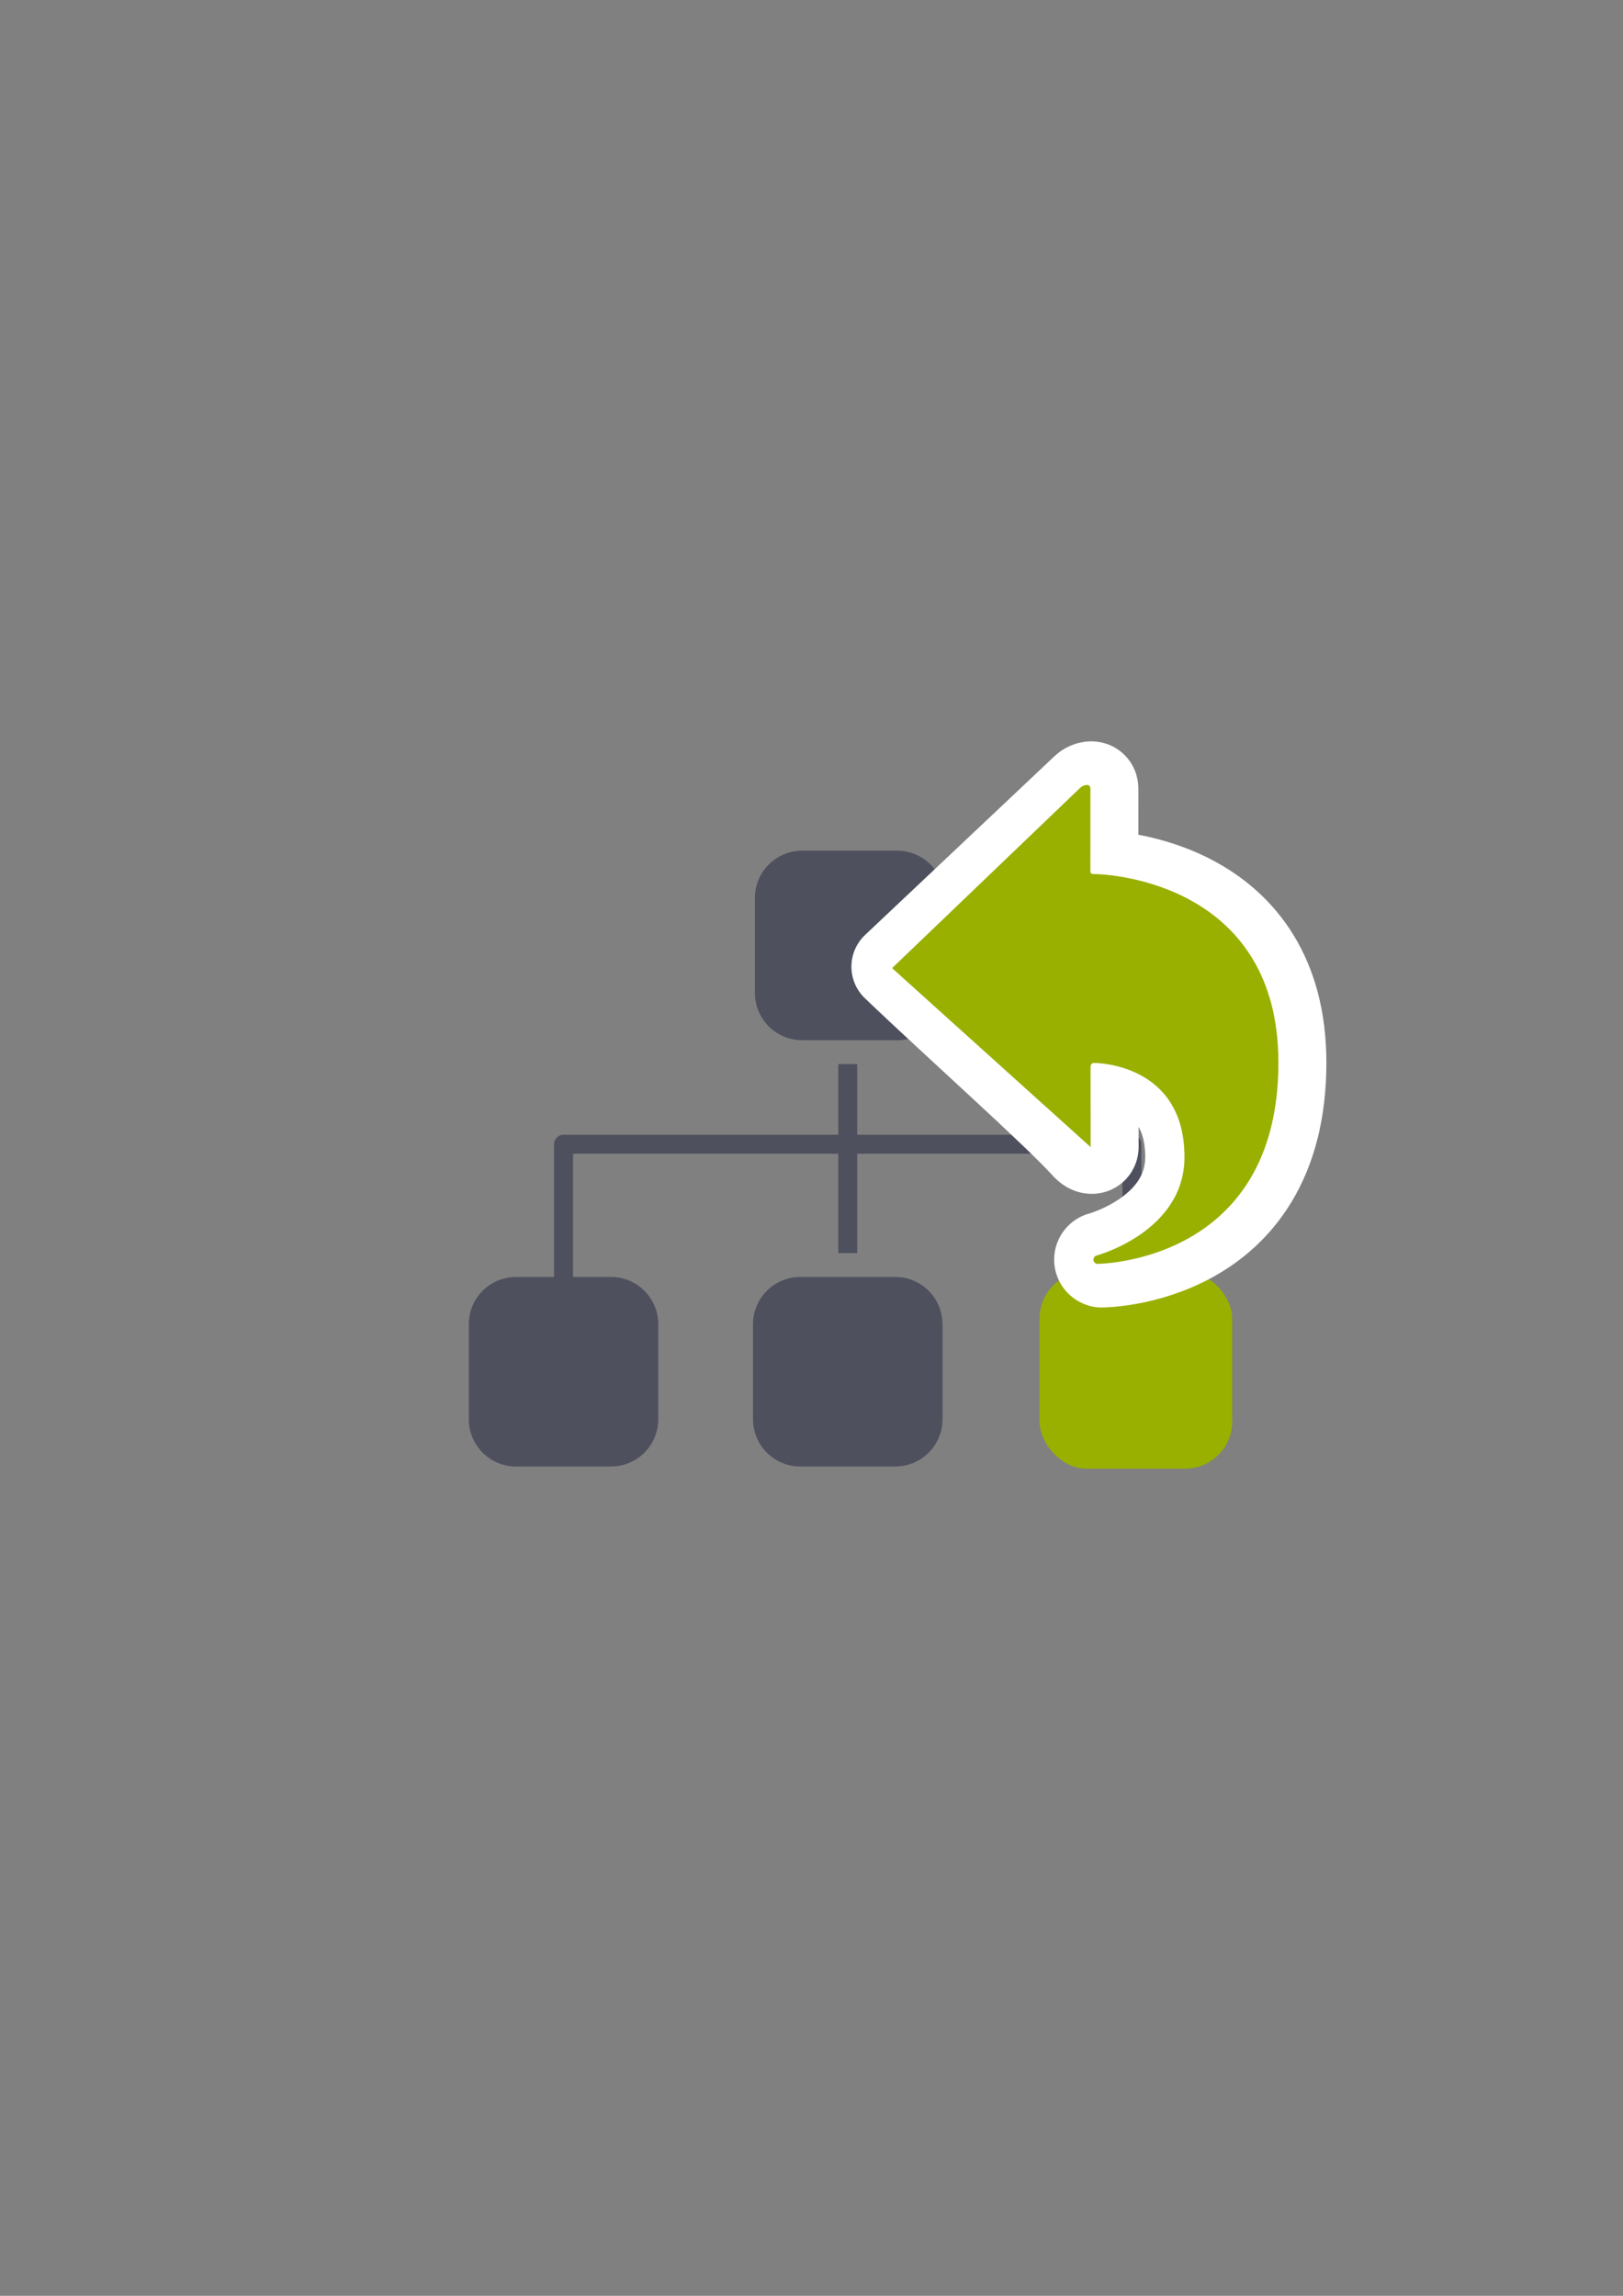 <?xml version="1.0" encoding="UTF-8" standalone="no"?>
<!-- Created with Inkscape (http://www.inkscape.org/) -->

<svg
   xmlns:dc="http://purl.org/dc/elements/1.1/"
   xmlns:cc="http://creativecommons.org/ns#"
   xmlns:rdf="http://www.w3.org/1999/02/22-rdf-syntax-ns#"
   xmlns:svg="http://www.w3.org/2000/svg"
   xmlns="http://www.w3.org/2000/svg"
   xmlns:sodipodi="http://sodipodi.sourceforge.net/DTD/sodipodi-0.dtd"
   xmlns:inkscape="http://www.inkscape.org/namespaces/inkscape"
   width="210mm"
   height="297mm"
   viewBox="0 0 744.094 1052.362"
   id="svg2"
   version="1.1"
   inkscape:version="0.91 r13725"
   inkscape:export-xdpi="4.9499998"
   inkscape:export-ydpi="4.9499998"
   sodipodi:docname="back-to-ou.svg"
   inkscape:export-filename="C:\Users\johannes\Documents\Arbeit\RRZE\github3\bicons\22x22\actions\back-to-ou.png">
  <rect x="0" y="0" width="744.094" height="1052.362" fill="#808080" stroke="none"/>
  <defs
     id="defs4">
    <linearGradient
       id="linearGradient2224">
      <stop
         id="stop2226"
         offset="0"
         style="stop-color:#7c7c7c;stop-opacity:1;" />
      <stop
         id="stop2228"
         offset="1"
         style="stop-color:#b8b8b8;stop-opacity:1;" />
    </linearGradient>
    <linearGradient
       id="linearGradient15218">
      <stop
         id="stop15220"
         offset="0"
         style="stop-color:#eeeeef;stop-opacity:1;" />
      <stop
         id="stop2736"
         offset="0.599"
         style="stop-color:#d3d7cf;stop-opacity:1;" />
      <stop
         id="stop2738"
         offset="0.828"
         style="stop-color:#ffffff;stop-opacity:1;" />
      <stop
         id="stop15222"
         offset="1"
         style="stop-color:#d3d7cf;stop-opacity:1;" />
    </linearGradient>
    <pattern
       y="0"
       x="0"
       height="6"
       width="6"
       patternUnits="userSpaceOnUse"
       id="EMFhbasepattern" />
  </defs>
  <sodipodi:namedview
     id="base"
     pagecolor="#ffffff"
     bordercolor="#666666"
     borderopacity="1.0"
     inkscape:pageopacity="0.0"
     inkscape:pageshadow="2"
     inkscape:zoom="1"
     inkscape:cx="519.80743"
     inkscape:cy="647.91677"
     inkscape:document-units="px"
     inkscape:current-layer="layer1"
     showgrid="false"
     showguides="true"
     inkscape:guide-bbox="true"
     inkscape:window-width="1366"
     inkscape:window-height="721"
     inkscape:window-x="-4"
     inkscape:window-y="-4"
     inkscape:window-maximized="1">
    <sodipodi:guide
       position="315.536,730.179"
       orientation="0,1"
       id="guide3338" />
    <sodipodi:guide
       position="351.25,330.179"
       orientation="0,1"
       id="guide3340" />
    <sodipodi:guide
       position="189.107,408.839"
       orientation="1,0"
       id="guide3344" />
    <inkscape:grid
       type="xygrid"
       id="grid3440" />
    <sodipodi:guide
       position="0,0"
       orientation="0,1"
       id="guide3405" />
    <sodipodi:guide
       position="214.125,684.5"
       orientation="1,0"
       id="guide3407" />
    <sodipodi:guide
       position="0,0"
       orientation="0,1"
       id="guide3409" />
    <sodipodi:guide
       position="589.045,378.302"
       orientation="1,0"
       id="guide3411" />
    <sodipodi:guide
       position="564,683.375"
       orientation="1,0"
       id="guide3413" />
  </sodipodi:namedview>
  <g
     inkscape:label="Ebene 1"
     inkscape:groupmode="layer"
     id="layer1">
    <g
       id="g4170"
       style="opacity:1">
      <path
         inkscape:connector-curvature="0"
         id="rect4159"
         d="m 367.819,389.931 c -12.031,0 -21.717,9.689 -21.717,21.724 l 0,43.446 c 0,12.035 9.686,21.724 21.717,21.724 l 16.128,0 c 0.054,-0.001 0.103,-0.016 0.157,-0.016 l 15.547,0 c 0.054,0 0.104,0.014 0.157,0.016 l 11.445,0 c 12.031,0 21.717,-9.689 21.717,-21.724 l 0,-43.446 c 0,-12.035 -9.686,-21.724 -21.717,-21.724 l -43.432,0 -0.002,0 z m 16.499,97.819 0,32.41 -125.953,0 c -2.406,0 -4.343,1.937 -4.343,4.343 l 0,60.826 -17.374,0 c -12.031,0 -21.715,9.687 -21.715,21.722 l 0,43.446 c 0,12.035 9.684,21.724 21.715,21.724 l 43.432,0 c 12.031,0 21.717,-9.689 21.717,-21.724 l 0,-43.446 c 0,-12.035 -9.686,-21.722 -21.717,-21.722 l -17.372,0 0,-56.48 121.61,0 0,45.538 8.687,0 0,-45.538 121.61,0 0,43.209 8.689,0 0,-47.555 c 0,-2.407 -1.937,-4.343 -4.343,-4.343 l -125.953,0 0,-32.41 -8.689,0 z m 130.297,95.25 0,2.33 c 0,0.078 0.041,0.143 0.045,0.22 l -17.408,0 c -12.031,0 -19.693,9.687 -19.693,21.722 l 0,43.446 c 0,12.035 7.707,19.387 19.738,19.387 l 43.387,0 c 12.031,0 19.693,-7.352 19.693,-19.387 l 0,-43.446 c 0,-12.035 -7.662,-21.722 -19.693,-21.722 l -17.423,0 c 0.005,-0.077 0.043,-0.142 0.043,-0.22 l 0,-2.33 -8.689,0 z m -130.297,2.328 0,0.002 -17.365,0 c -12.031,0 -21.715,9.687 -21.715,21.722 l 0,43.446 c 0,12.035 9.684,21.724 21.715,21.724 l 43.432,0 c 12.031,0 21.717,-9.689 21.717,-21.724 l 0,-43.446 c 0,-12.035 -9.686,-21.722 -21.717,-21.722 l -17.381,0 0,-0.002 -8.687,0 z"
         style="opacity:1;fill:#4e505d;fill-opacity:1;stroke:none;stroke-width:23;stroke-linecap:butt;stroke-linejoin:round;stroke-miterlimit:4;stroke-dasharray:none;stroke-opacity:1" />
      <rect
         ry="21.652"
         y="582.825"
         x="476.586"
         height="90.412"
         width="88.347"
         id="rect4219"
         style="opacity:1;fill:#99b000;fill-opacity:1;stroke:none;stroke-width:23;stroke-linecap:butt;stroke-linejoin:round;stroke-miterlimit:4;stroke-dasharray:none;stroke-opacity:1" />
      <path
         style="fill:#99b000;fill-opacity:1;fill-rule:evenodd;stroke:#ffffff;stroke-width:40;stroke-linecap:butt;stroke-linejoin:round;stroke-miterlimit:4;stroke-dasharray:none;stroke-opacity:1"
         d="m 410.34,443.114 86.654,-81.767 c 1.287,-1.465 4.919,-2.644 4.917,0.196 l -0.026,37.699 c 0.07,1.117 0.52,1.418 1.325,1.412 8.635,-0.069 84.892,4.85 84.892,86.468 0,92.249 -83.206,92.215 -83.206,92.215 -2.318,-0.643 -1.965,-3.476 0,-3.867 0,0 40.142,-10.868 40.142,-45.106 0,-43.242 -41.192,-43.114 -41.192,-43.114 -1.321,-0.093 -1.849,0.706 -1.869,1.823 l 0.043,36.742 c -0.043,1.667 -2.128,2.162 -4.292,-0.057 -13.348,-14.929 -59.382,-55.835 -87.387,-82.644 z"
         id="path4155"
         inkscape:connector-curvature="0"
         sodipodi:nodetypes="ccccssccsccccc" />
      <path
         sodipodi:nodetypes="ccccssccscccc"
         inkscape:connector-curvature="0"
         id="path4160"
         d="m 408.992,443.77 86.011,-82.424 c 1.287,-1.465 4.919,-2.644 4.916,0.196 l -0.026,37.699 c 0.07,1.117 0.52,1.418 1.325,1.412 8.635,-0.069 84.892,4.85 84.892,86.468 0,92.249 -83.206,92.215 -83.206,92.215 -2.318,-0.643 -1.965,-3.476 0,-3.867 0,0 40.142,-10.868 40.142,-45.106 0,-43.242 -41.192,-43.114 -41.192,-43.114 -1.321,-0.093 -1.849,0.706 -1.869,1.823 l 0.043,36.742 z"
         style="fill:#99b000;fill-opacity:1;fill-rule:evenodd;stroke:none;stroke-width:1px;stroke-linecap:butt;stroke-linejoin:miter;stroke-opacity:1" />
      <rect
         y="322.362"
         x="188.897"
         height="400"
         width="399.938"
         id="rect4168"
         style="color:#000000;clip-rule:nonzero;display:inline;overflow:visible;visibility:visible;opacity:0.973;isolation:auto;mix-blend-mode:normal;color-interpolation:sRGB;color-interpolation-filters:linearRGB;solid-color:#000000;solid-opacity:1;fill:none;fill-opacity:0.337;fill-rule:nonzero;stroke:none;stroke-width:10;stroke-linecap:square;stroke-linejoin:miter;stroke-miterlimit:4;stroke-dasharray:20, 20;stroke-dashoffset:0;stroke-opacity:1;color-rendering:auto;image-rendering:auto;shape-rendering:auto;text-rendering:auto;enable-background:accumulate" />
    </g>
  </g>
</svg>
